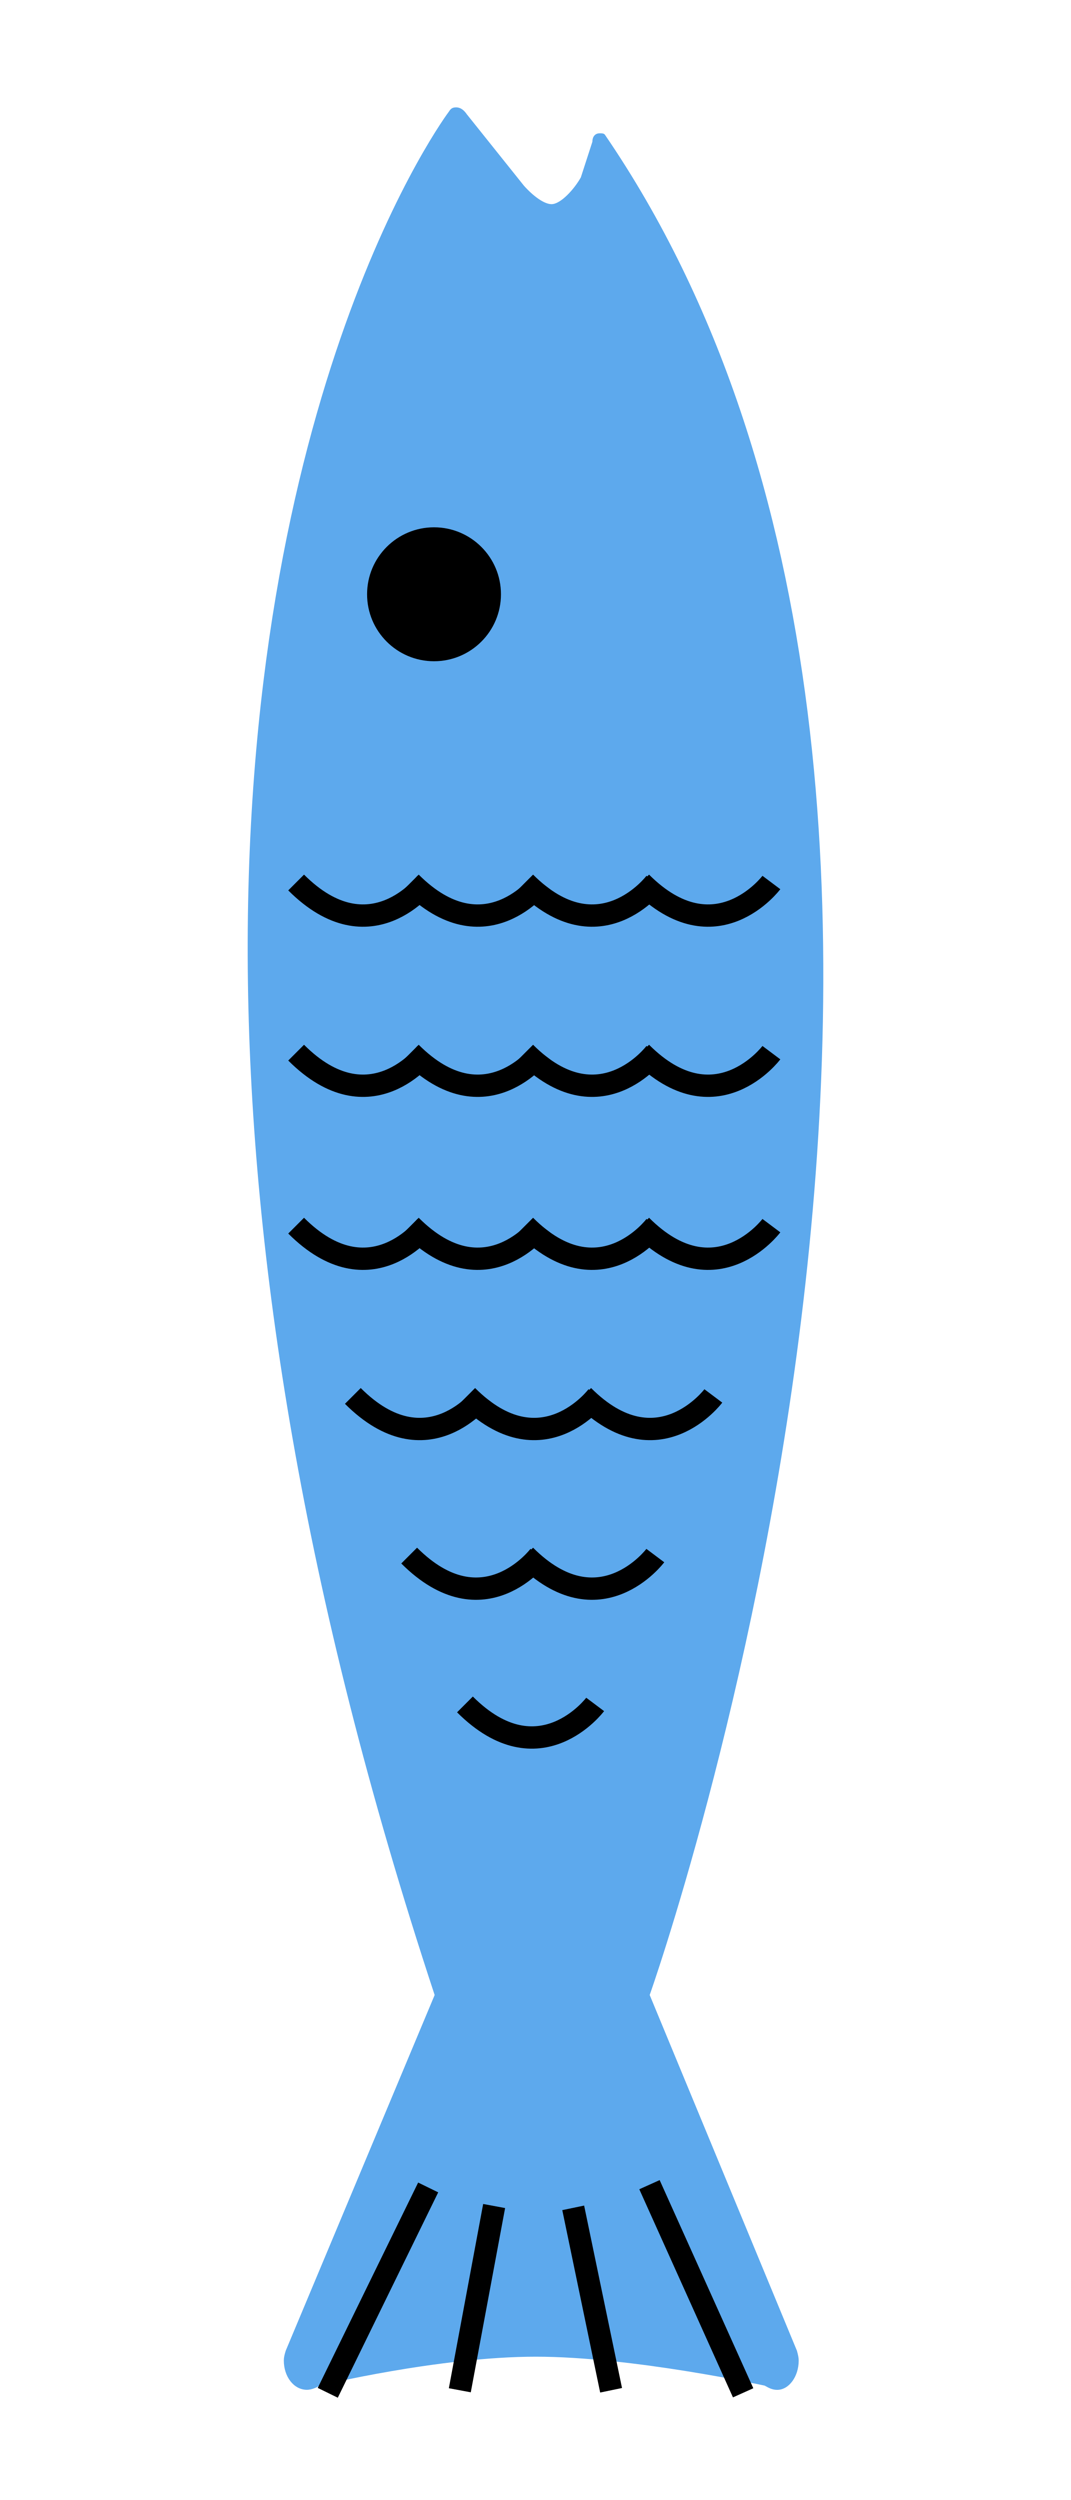<?xml version="1.0" encoding="utf-8"?>
<!-- Generator: Adobe Illustrator 15.1.0, SVG Export Plug-In . SVG Version: 6.00 Build 0)  -->
<!DOCTYPE svg PUBLIC "-//W3C//DTD SVG 1.1//EN" "http://www.w3.org/Graphics/SVG/1.1/DTD/svg11.dtd">
<svg version="1.1" id="Layer_1" xmlns="http://www.w3.org/2000/svg" xmlns:xlink="http://www.w3.org/1999/xlink" x="0px" y="0px"
	 width="24px" height="56px" viewBox="0 0 24 56" enable-background="new 0 0 24 56" xml:space="preserve">
<rect display="none" width="369" height="358"/>
<path fill="#5DA9ED" d="M17.136,53.435c0.084,0.048,0.168,0.095,0.28,0.095c0.265,0,0.482-0.3,0.482-0.656
	c0-0.066-0.013-0.121-0.039-0.219l-3.3-7.97c0.002,0.002,9.388-26.472-1.004-41.668c-0.026-0.032-0.065-0.031-0.121-0.031
	c-0.082,0-0.159,0.058-0.159,0.188l-0.259,0.799c-0.145,0.26-0.45,0.6-0.657,0.6c-0.166,0-0.412-0.183-0.617-0.412l-1.28-1.6
	c-0.056-0.082-0.132-0.156-0.242-0.156c-0.082,0-0.119,0.029-0.16,0.094c0,0-4.695,6.219-4.504,19.531
	c0.088,6.053,1.188,13.582,4.184,22.656l-3.338,7.969C6.372,52.752,6.36,52.81,6.36,52.873c0,0.357,0.219,0.656,0.521,0.656
	c0.084,0,0.213-0.045,0.28-0.094c0,0,2.675-0.648,4.847-0.648S17.136,53.436,17.136,53.435z"/>
<circle cx="9.726" cy="13.311" r="1.5"/>
<path fill="none" stroke="#000000" stroke-width="0.5" stroke-miterlimit="10" d="M14.368,19.767c1.668,1.667,2.918,0,2.918,0"/>
<path fill="none" stroke="#000000" stroke-width="0.5" stroke-miterlimit="10" d="M11.769,19.767c1.668,1.667,2.918,0,2.918,0"/>
<path fill="none" stroke="#000000" stroke-width="0.5" stroke-miterlimit="10" d="M9.206,19.767c1.668,1.667,2.918,0,2.918,0"/>
<path fill="none" stroke="#000000" stroke-width="0.5" stroke-miterlimit="10" d="M6.636,19.767c1.668,1.667,2.918,0,2.918,0"/>
<path fill="none" stroke="#000000" stroke-width="0.5" stroke-miterlimit="10" d="M14.368,23.578c1.668,1.668,2.918,0,2.918,0"/>
<path fill="none" stroke="#000000" stroke-width="0.5" stroke-miterlimit="10" d="M11.769,23.578c1.668,1.668,2.918,0,2.918,0"/>
<path fill="none" stroke="#000000" stroke-width="0.5" stroke-miterlimit="10" d="M9.206,23.578c1.668,1.668,2.918,0,2.918,0"/>
<path fill="none" stroke="#000000" stroke-width="0.5" stroke-miterlimit="10" d="M6.636,23.578c1.668,1.668,2.918,0,2.918,0"/>
<path fill="none" stroke="#000000" stroke-width="0.5" stroke-miterlimit="10" d="M14.368,27.453c1.668,1.668,2.918,0,2.918,0"/>
<path fill="none" stroke="#000000" stroke-width="0.5" stroke-miterlimit="10" d="M11.769,27.453c1.668,1.668,2.918,0,2.918,0"/>
<path fill="none" stroke="#000000" stroke-width="0.5" stroke-miterlimit="10" d="M9.206,27.453c1.668,1.668,2.918,0,2.918,0"/>
<path fill="none" stroke="#000000" stroke-width="0.5" stroke-miterlimit="10" d="M6.636,27.453c1.668,1.668,2.918,0,2.918,0"/>
<path fill="none" stroke="#000000" stroke-width="0.5" stroke-miterlimit="10" d="M13.069,31.267c1.666,1.667,2.916,0,2.916,0"/>
<path fill="none" stroke="#000000" stroke-width="0.5" stroke-miterlimit="10" d="M10.47,31.267c1.668,1.667,2.918,0,2.918,0"/>
<path fill="none" stroke="#000000" stroke-width="0.5" stroke-miterlimit="10" d="M7.907,31.267c1.666,1.667,2.916,0,2.916,0"/>
<path fill="none" stroke="#000000" stroke-width="0.5" stroke-miterlimit="10" d="M11.769,34.843c1.666,1.667,2.916,0,2.916,0"/>
<path fill="none" stroke="#000000" stroke-width="0.5" stroke-miterlimit="10" d="M9.169,34.843c1.668,1.667,2.918,0,2.918,0"/>
<path fill="none" stroke="#000000" stroke-width="0.5" stroke-miterlimit="10" d="M10.419,38.177c1.668,1.667,2.918,0,2.918,0"/>
<line fill="none" stroke="#000000" stroke-width="0.5" stroke-miterlimit="10" x1="14.554" y1="48.934" x2="16.653" y2="53.596"/>
<line fill="none" stroke="#000000" stroke-width="0.5" stroke-miterlimit="10" x1="12.845" y1="49.453" x2="13.694" y2="53.539"/>
<line fill="none" stroke="#000000" stroke-width="0.5" stroke-miterlimit="10" x1="9.595" y1="48.996" x2="7.345" y2="53.596"/>
<line fill="none" stroke="#000000" stroke-width="0.5" stroke-miterlimit="10" x1="11.073" y1="49.412" x2="10.304" y2="53.539"/>
</svg>
